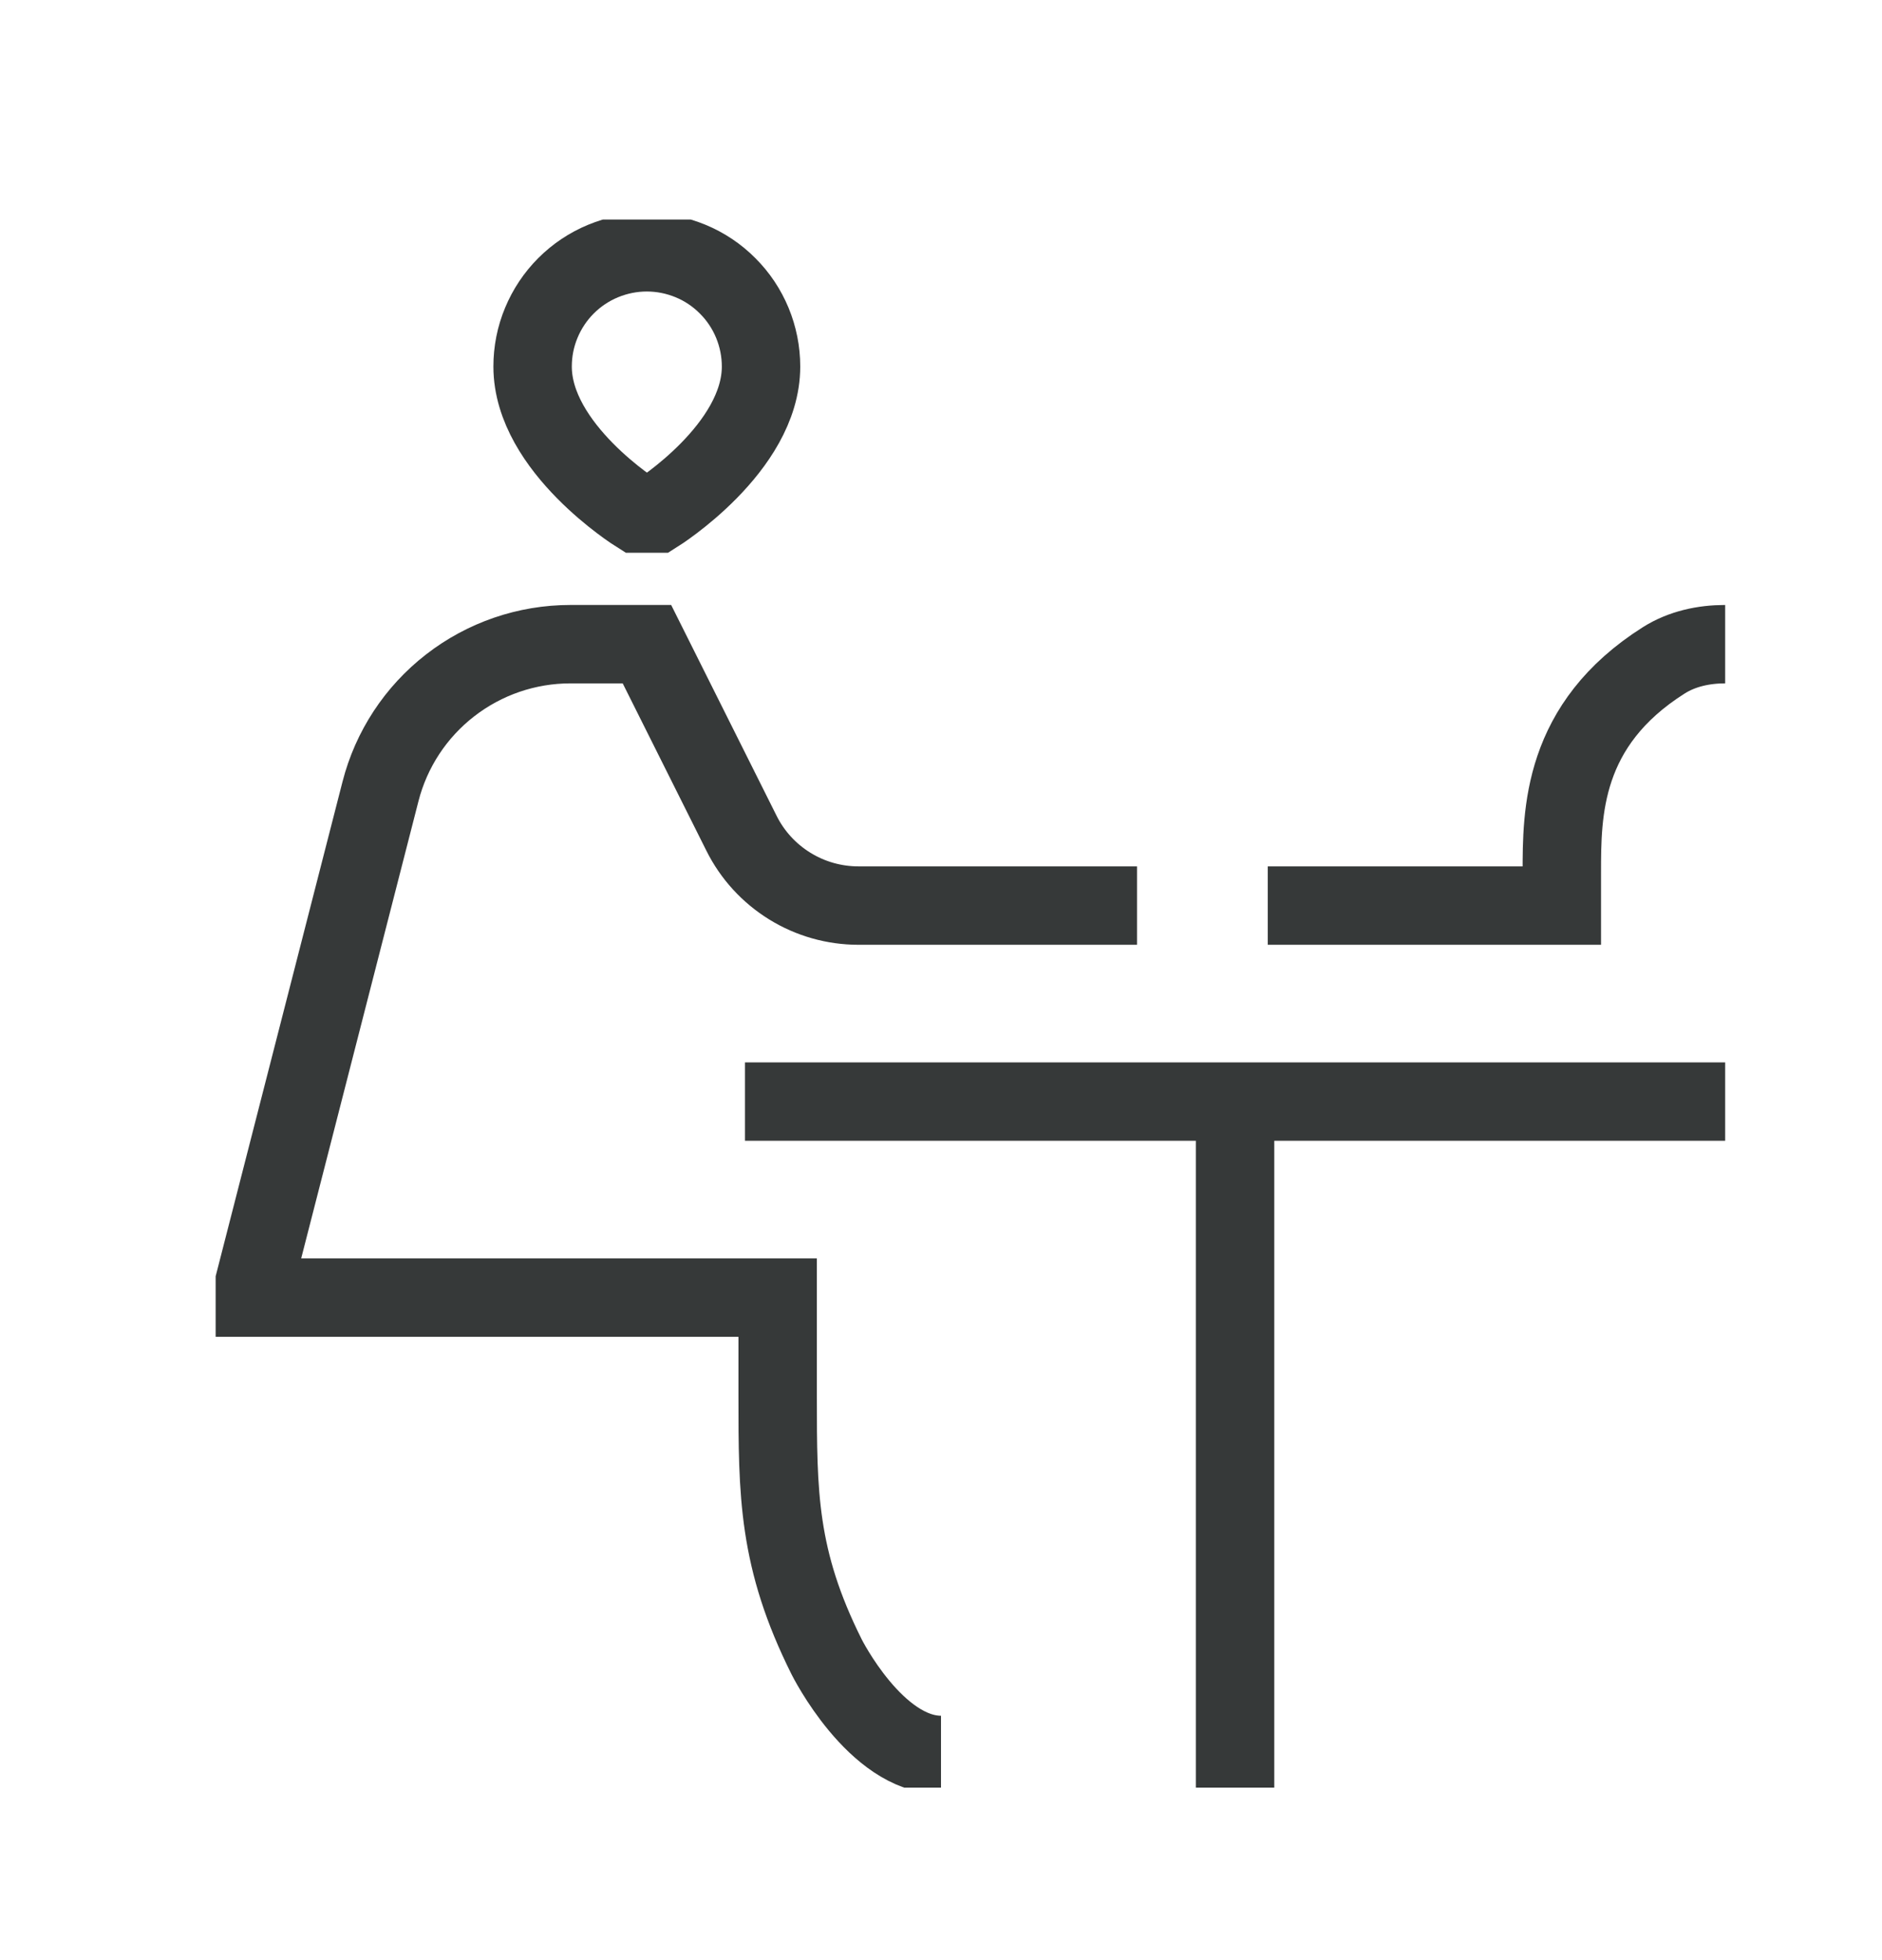 <svg width="24" height="25" viewBox="0 0 24 25" fill="none" xmlns="http://www.w3.org/2000/svg">
<g clip-path="url(#clip0_67_925)">
<path d="M22 8.216C21.726 8.216 21.451 8.275 21.219 8.421C19.917 9.244 19.917 10.366 19.917 11.133V11.55H16.167M9.5 14.05H22M15.75 14.05V22.8M12 22.383C11.167 22.383 10.542 21.133 10.542 21.133C9.917 19.883 9.917 19.05 9.917 17.8V16.55H3.25V16.341L4.852 10.095C4.989 9.558 5.302 9.081 5.741 8.741C6.179 8.401 6.718 8.216 7.273 8.216H8.25L9.456 10.628C9.594 10.905 9.807 11.138 10.071 11.301C10.334 11.464 10.638 11.55 10.947 11.55H14.5M8.125 6.55C8.125 6.55 6.792 5.716 6.792 4.675C6.792 4.483 6.829 4.294 6.903 4.117C6.976 3.941 7.083 3.78 7.218 3.645C7.354 3.509 7.514 3.402 7.691 3.329C7.868 3.256 8.057 3.218 8.248 3.218C8.44 3.218 8.629 3.256 8.806 3.329C8.983 3.402 9.143 3.509 9.278 3.645C9.414 3.78 9.521 3.941 9.594 4.117C9.667 4.294 9.705 4.483 9.705 4.675C9.705 5.716 8.375 6.55 8.375 6.55H8.125Z" stroke="#363939"/>
</g>
<defs>
<clipPath id="clip0_67_925">
<rect width="20" height="20" fill="white" transform="translate(2 2.8)"/>
</clipPath>
</defs>
</svg>

